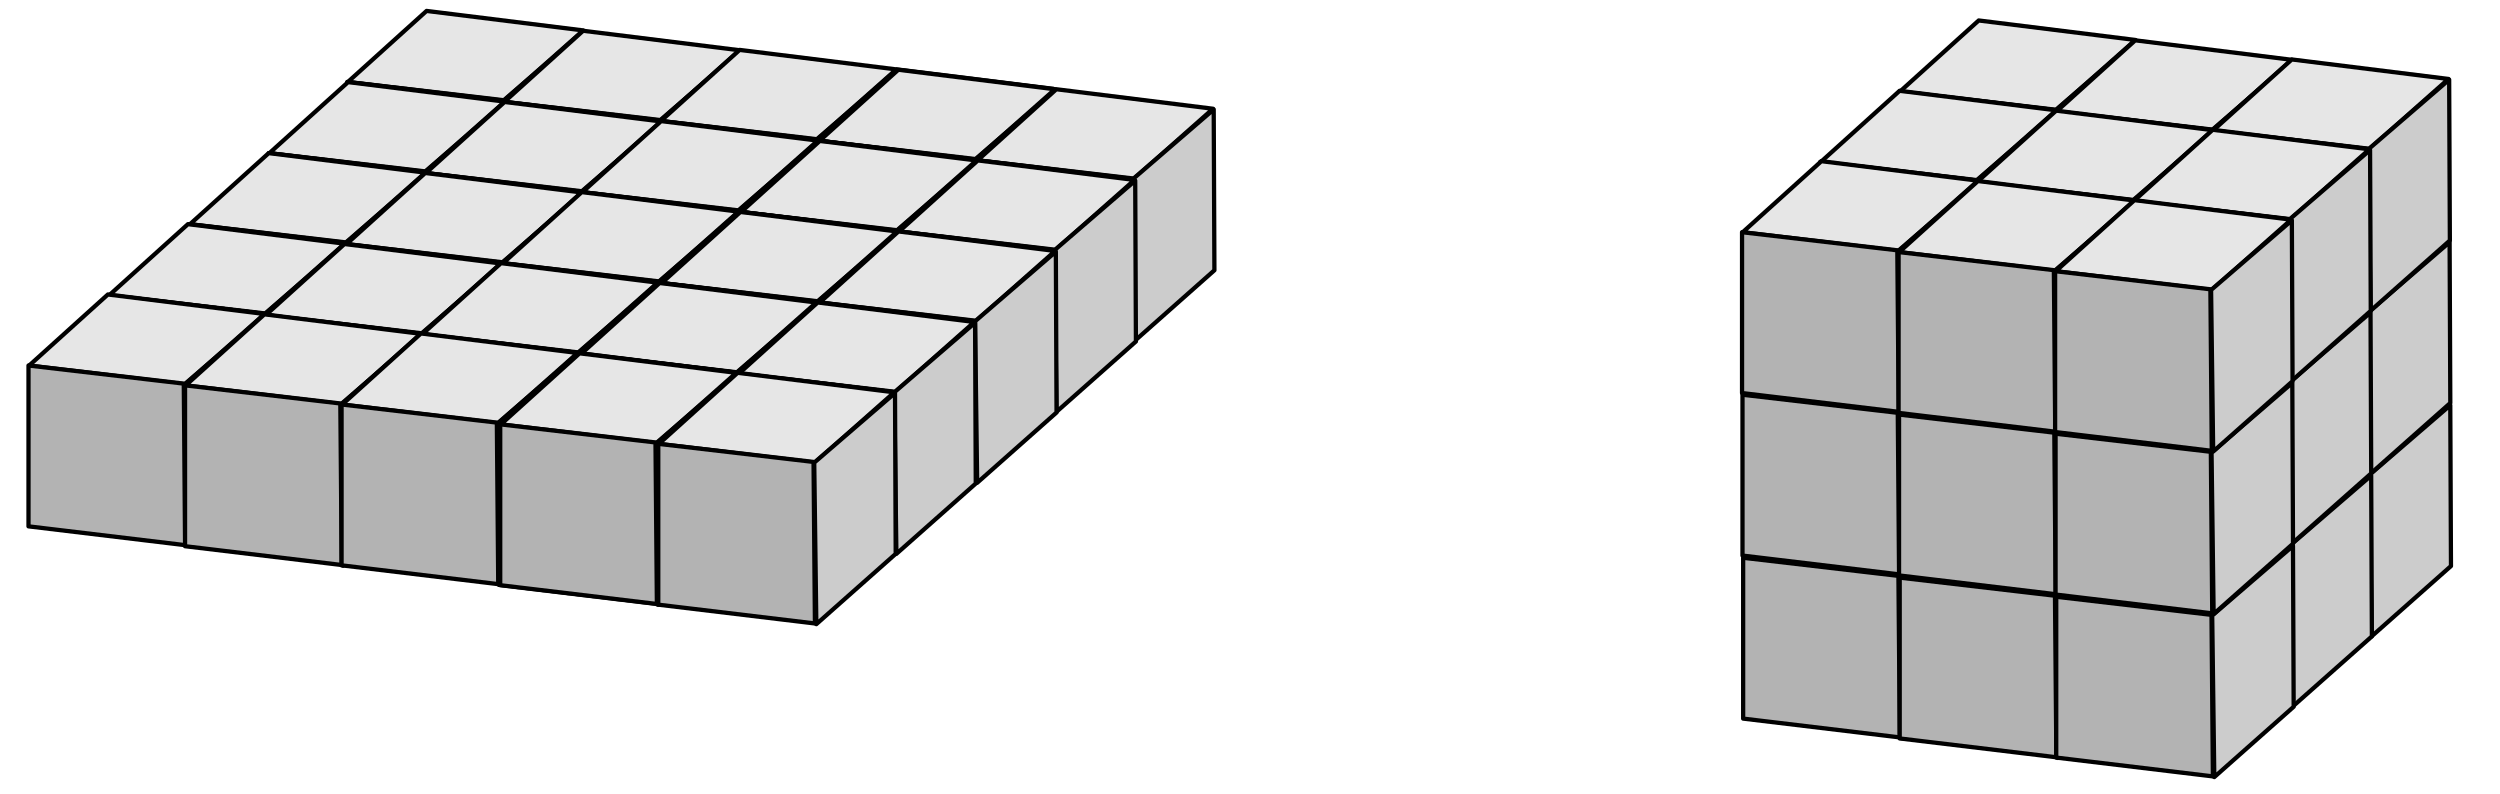 <?xml version="1.0" encoding="UTF-8" standalone="no"?>
<!-- Created with Inkscape (http://www.inkscape.org/) -->

<svg
   width="150.46mm"
   height="47.767mm"
   viewBox="0 0 155.002 49.209"
   version="1.1"
   id="svg5"
   inkscape:version="1.2.1 (9c6d41e, 2022-07-14)"
   sodipodi:docname="neighborhoods.svg"
   xmlns:inkscape="http://www.inkscape.org/namespaces/inkscape"
   xmlns:sodipodi="http://sodipodi.sourceforge.net/DTD/sodipodi-0.dtd"
   xmlns="http://www.w3.org/2000/svg"
   xmlns:svg="http://www.w3.org/2000/svg">
  <sodipodi:namedview
     id="namedview7"
     pagecolor="#ffffff"
     bordercolor="#666666"
     borderopacity="1.0"
     inkscape:showpageshadow="2"
     inkscape:pageopacity="0.0"
     inkscape:pagecheckerboard="0"
     inkscape:deskcolor="#d1d1d1"
     inkscape:document-units="mm"
     showgrid="true"
     inkscape:zoom="1.0835317"
     inkscape:cx="303.6367"
     inkscape:cy="-137.51328"
     inkscape:window-width="1728"
     inkscape:window-height="1080"
     inkscape:window-x="0"
     inkscape:window-y="37"
     inkscape:window-maximized="0"
     inkscape:current-layer="layer1">
    <inkscape:grid
       type="axonomgrid"
       id="grid2612"
       gridanglex="7"
       gridanglez="42"
       spacingy="1"
       originx="-68.042"
       originy="-141.288" />
  </sodipodi:namedview>
  <defs
     id="defs2" />
  <g
     inkscape:label="Layer 1"
     inkscape:groupmode="layer"
     id="layer1"
     transform="translate(-68.042,-141.288)">
    <g
       id="g3651"
       transform="translate(1.635,0.545)">
      <g
         id="g3452">
        <path
           style="fill:#e6e6e6;fill-opacity:1;stroke:#000000;stroke-width:0.265px;stroke-linecap:butt;stroke-linejoin:round;stroke-opacity:1"
           d="m 97.647,146.989 4.921,-4.36 -9.713,-1.209 -4.878,4.403 z"
           id="path3335" />
        <path
           style="fill:#cccccc;stroke:#000000;stroke-width:0.265px;stroke-linecap:butt;stroke-linejoin:round;stroke-opacity:1"
           d="m 97.604,146.989 0.13,10.015 4.921,-4.36 -0.043,-9.972 z"
           id="path3337" />
        <path
           style="fill:#b3b3b3;stroke:#000000;stroke-width:0.265px;stroke-linecap:butt;stroke-linejoin:round;stroke-opacity:1"
           d="m 87.934,145.824 v 9.972 l 9.713,1.166 -0.086,-10.015 z"
           id="path3339" />
      </g>
      <g
         id="g3452-1"
         transform="translate(9.706,1.231)">
        <path
           style="fill:#e6e6e6;fill-opacity:1;stroke:#000000;stroke-width:0.265px;stroke-linecap:butt;stroke-linejoin:round;stroke-opacity:1"
           d="m 97.647,146.989 4.921,-4.36 -9.713,-1.209 -4.878,4.403 z"
           id="path3335-4" />
        <path
           style="fill:#cccccc;stroke:#000000;stroke-width:0.265px;stroke-linecap:butt;stroke-linejoin:round;stroke-opacity:1"
           d="m 97.604,146.989 0.13,10.015 4.921,-4.36 -0.043,-9.972 z"
           id="path3337-7" />
        <path
           style="fill:#b3b3b3;stroke:#000000;stroke-width:0.265px;stroke-linecap:butt;stroke-linejoin:round;stroke-opacity:1"
           d="m 87.934,145.824 v 9.972 l 9.713,1.166 -0.086,-10.015 z"
           id="path3339-1" />
      </g>
      <g
         id="g3452-13"
         transform="translate(19.411,2.417)">
        <path
           style="fill:#e6e6e6;fill-opacity:1;stroke:#000000;stroke-width:0.265px;stroke-linecap:butt;stroke-linejoin:round;stroke-opacity:1"
           d="m 97.647,146.989 4.921,-4.36 -9.713,-1.209 -4.878,4.403 z"
           id="path3335-7" />
        <path
           style="fill:#cccccc;stroke:#000000;stroke-width:0.265px;stroke-linecap:butt;stroke-linejoin:round;stroke-opacity:1"
           d="m 97.604,146.989 0.13,10.015 4.921,-4.36 -0.043,-9.972 z"
           id="path3337-8" />
        <path
           style="fill:#b3b3b3;stroke:#000000;stroke-width:0.265px;stroke-linecap:butt;stroke-linejoin:round;stroke-opacity:1"
           d="m 87.934,145.824 v 9.972 l 9.713,1.166 -0.086,-10.015 z"
           id="path3339-83" />
      </g>
      <g
         id="g3452-3"
         transform="translate(29.16,3.626)">
        <path
           style="fill:#e6e6e6;fill-opacity:1;stroke:#000000;stroke-width:0.265px;stroke-linecap:butt;stroke-linejoin:round;stroke-opacity:1"
           d="m 97.647,146.989 4.921,-4.36 -9.713,-1.209 -4.878,4.403 z"
           id="path3335-8" />
        <path
           style="fill:#cccccc;stroke:#000000;stroke-width:0.265px;stroke-linecap:butt;stroke-linejoin:round;stroke-opacity:1"
           d="m 97.604,146.989 0.13,10.015 4.921,-4.36 -0.043,-9.972 z"
           id="path3337-4" />
        <path
           style="fill:#b3b3b3;stroke:#000000;stroke-width:0.265px;stroke-linecap:butt;stroke-linejoin:round;stroke-opacity:1"
           d="m 87.934,145.824 v 9.972 l 9.713,1.166 -0.086,-10.015 z"
           id="path3339-8" />
      </g>
      <g
         id="g3452-7"
         transform="translate(29.247,3.648)">
        <path
           style="fill:#e6e6e6;fill-opacity:1;stroke:#000000;stroke-width:0.265px;stroke-linecap:butt;stroke-linejoin:round;stroke-opacity:1"
           d="m 97.647,146.989 4.921,-4.36 -9.713,-1.209 -4.878,4.403 z"
           id="path3335-1" />
        <path
           style="fill:#cccccc;stroke:#000000;stroke-width:0.265px;stroke-linecap:butt;stroke-linejoin:round;stroke-opacity:1"
           d="m 97.604,146.989 0.13,10.015 4.921,-4.36 -0.043,-9.972 z"
           id="path3337-87" />
        <path
           style="fill:#b3b3b3;stroke:#000000;stroke-width:0.265px;stroke-linecap:butt;stroke-linejoin:round;stroke-opacity:1"
           d="m 87.934,145.824 v 9.972 l 9.713,1.166 -0.086,-10.015 z"
           id="path3339-87" />
      </g>
      <g
         id="g3452-5"
         transform="translate(39.046,4.856)">
        <path
           style="fill:#e6e6e6;fill-opacity:1;stroke:#000000;stroke-width:0.265px;stroke-linecap:butt;stroke-linejoin:round;stroke-opacity:1"
           d="m 97.647,146.989 4.921,-4.36 -9.713,-1.209 -4.878,4.403 z"
           id="path3335-41" />
        <path
           style="fill:#cccccc;stroke:#000000;stroke-width:0.265px;stroke-linecap:butt;stroke-linejoin:round;stroke-opacity:1"
           d="m 97.604,146.989 0.13,10.015 4.921,-4.36 -0.043,-9.972 z"
           id="path3337-88" />
        <path
           style="fill:#b3b3b3;stroke:#000000;stroke-width:0.265px;stroke-linecap:butt;stroke-linejoin:round;stroke-opacity:1"
           d="m 87.934,145.824 v 9.972 l 9.713,1.166 -0.086,-10.015 z"
           id="path3339-35" />
      </g>
    </g>
    <g
       id="g4697"
       transform="translate(5.93,11.067)">
      <g
         id="g4318">
        <g
           id="g3452-63"
           transform="translate(92.008,10.255)">
          <path
             style="fill:#e6e6e6;fill-opacity:1;stroke:#000000;stroke-width:0.265px;stroke-linecap:butt;stroke-linejoin:round;stroke-opacity:1"
             d="m 97.647,146.989 4.921,-4.36 -9.713,-1.209 -4.878,4.403 z"
             id="path3335-26" />
          <path
             style="fill:#cccccc;stroke:#000000;stroke-width:0.265px;stroke-linecap:butt;stroke-linejoin:round;stroke-opacity:1"
             d="m 97.604,146.989 0.13,10.015 4.921,-4.36 -0.043,-9.972 z"
             id="path3337-89" />
          <path
             style="fill:#b3b3b3;stroke:#000000;stroke-width:0.265px;stroke-linecap:butt;stroke-linejoin:round;stroke-opacity:1"
             d="m 87.934,145.824 v 9.972 l 9.713,1.166 -0.086,-10.015 z"
             id="path3339-14" />
        </g>
        <g
           id="g3452-1-8"
           transform="translate(101.714,11.486)">
          <path
             style="fill:#e6e6e6;fill-opacity:1;stroke:#000000;stroke-width:0.265px;stroke-linecap:butt;stroke-linejoin:round;stroke-opacity:1"
             d="m 97.647,146.989 4.921,-4.36 -9.713,-1.209 -4.878,4.403 z"
             id="path3335-4-8" />
          <path
             style="fill:#cccccc;stroke:#000000;stroke-width:0.265px;stroke-linecap:butt;stroke-linejoin:round;stroke-opacity:1"
             d="m 97.604,146.989 0.13,10.015 4.921,-4.36 -0.043,-9.972 z"
             id="path3337-7-71" />
          <path
             style="fill:#b3b3b3;stroke:#000000;stroke-width:0.265px;stroke-linecap:butt;stroke-linejoin:round;stroke-opacity:1"
             d="m 87.934,145.824 v 9.972 l 9.713,1.166 -0.086,-10.015 z"
             id="path3339-1-9" />
        </g>
        <g
           id="g3452-13-3"
           transform="translate(111.419,12.672)">
          <path
             style="fill:#e6e6e6;fill-opacity:1;stroke:#000000;stroke-width:0.265px;stroke-linecap:butt;stroke-linejoin:round;stroke-opacity:1"
             d="m 97.647,146.989 4.921,-4.36 -9.713,-1.209 -4.878,4.403 z"
             id="path3335-7-1" />
          <path
             style="fill:#cccccc;stroke:#000000;stroke-width:0.265px;stroke-linecap:butt;stroke-linejoin:round;stroke-opacity:1"
             d="m 97.604,146.989 0.13,10.015 4.921,-4.36 -0.043,-9.972 z"
             id="path3337-8-1" />
          <path
             style="fill:#b3b3b3;stroke:#000000;stroke-width:0.265px;stroke-linecap:butt;stroke-linejoin:round;stroke-opacity:1"
             d="m 87.934,145.824 v 9.972 l 9.713,1.166 -0.086,-10.015 z"
             id="path3339-83-49" />
        </g>
      </g>
      <g
         id="g4318-7"
         transform="translate(-4.904,4.361)">
        <g
           id="g3452-63-4"
           transform="translate(92.008,10.255)">
          <path
             style="fill:#e6e6e6;fill-opacity:1;stroke:#000000;stroke-width:0.265px;stroke-linecap:butt;stroke-linejoin:round;stroke-opacity:1"
             d="m 97.647,146.989 4.921,-4.36 -9.713,-1.209 -4.878,4.403 z"
             id="path3335-26-1" />
          <path
             style="fill:#cccccc;stroke:#000000;stroke-width:0.265px;stroke-linecap:butt;stroke-linejoin:round;stroke-opacity:1"
             d="m 97.604,146.989 0.13,10.015 4.921,-4.36 -0.043,-9.972 z"
             id="path3337-89-8" />
          <path
             style="fill:#b3b3b3;stroke:#000000;stroke-width:0.265px;stroke-linecap:butt;stroke-linejoin:round;stroke-opacity:1"
             d="m 87.934,145.824 v 9.972 l 9.713,1.166 -0.086,-10.015 z"
             id="path3339-14-5" />
        </g>
        <g
           id="g3452-1-8-8"
           transform="translate(101.714,11.486)">
          <path
             style="fill:#e6e6e6;fill-opacity:1;stroke:#000000;stroke-width:0.265px;stroke-linecap:butt;stroke-linejoin:round;stroke-opacity:1"
             d="m 97.647,146.989 4.921,-4.36 -9.713,-1.209 -4.878,4.403 z"
             id="path3335-4-8-9" />
          <path
             style="fill:#cccccc;stroke:#000000;stroke-width:0.265px;stroke-linecap:butt;stroke-linejoin:round;stroke-opacity:1"
             d="m 97.604,146.989 0.13,10.015 4.921,-4.36 -0.043,-9.972 z"
             id="path3337-7-71-9" />
          <path
             style="fill:#b3b3b3;stroke:#000000;stroke-width:0.265px;stroke-linecap:butt;stroke-linejoin:round;stroke-opacity:1"
             d="m 87.934,145.824 v 9.972 l 9.713,1.166 -0.086,-10.015 z"
             id="path3339-1-9-9" />
        </g>
        <g
           id="g3452-13-3-3"
           transform="translate(111.419,12.672)">
          <path
             style="fill:#e6e6e6;fill-opacity:1;stroke:#000000;stroke-width:0.265px;stroke-linecap:butt;stroke-linejoin:round;stroke-opacity:1"
             d="m 97.647,146.989 4.921,-4.36 -9.713,-1.209 -4.878,4.403 z"
             id="path3335-7-1-3" />
          <path
             style="fill:#cccccc;stroke:#000000;stroke-width:0.265px;stroke-linecap:butt;stroke-linejoin:round;stroke-opacity:1"
             d="m 97.604,146.989 0.13,10.015 4.921,-4.36 -0.043,-9.972 z"
             id="path3337-8-1-7" />
          <path
             style="fill:#b3b3b3;stroke:#000000;stroke-width:0.265px;stroke-linecap:butt;stroke-linejoin:round;stroke-opacity:1"
             d="m 87.934,145.824 v 9.972 l 9.713,1.166 -0.086,-10.015 z"
             id="path3339-83-49-7" />
        </g>
      </g>
      <g
         id="g4318-3"
         transform="translate(-9.753,8.724)">
        <g
           id="g3452-63-2"
           transform="translate(92.008,10.255)">
          <path
             style="fill:#e6e6e6;fill-opacity:1;stroke:#000000;stroke-width:0.265px;stroke-linecap:butt;stroke-linejoin:round;stroke-opacity:1"
             d="m 97.647,146.989 4.921,-4.36 -9.713,-1.209 -4.878,4.403 z"
             id="path3335-26-5" />
          <path
             style="fill:#cccccc;stroke:#000000;stroke-width:0.265px;stroke-linecap:butt;stroke-linejoin:round;stroke-opacity:1"
             d="m 97.604,146.989 0.13,10.015 4.921,-4.36 -0.043,-9.972 z"
             id="path3337-89-6" />
          <path
             style="fill:#b3b3b3;stroke:#000000;stroke-width:0.265px;stroke-linecap:butt;stroke-linejoin:round;stroke-opacity:1"
             d="m 87.934,145.824 v 9.972 l 9.713,1.166 -0.086,-10.015 z"
             id="path3339-14-3" />
        </g>
        <g
           id="g3452-1-8-4"
           transform="translate(101.714,11.486)">
          <path
             style="fill:#e6e6e6;fill-opacity:1;stroke:#000000;stroke-width:0.265px;stroke-linecap:butt;stroke-linejoin:round;stroke-opacity:1"
             d="m 97.647,146.989 4.921,-4.36 -9.713,-1.209 -4.878,4.403 z"
             id="path3335-4-8-0" />
          <path
             style="fill:#cccccc;stroke:#000000;stroke-width:0.265px;stroke-linecap:butt;stroke-linejoin:round;stroke-opacity:1"
             d="m 97.604,146.989 0.13,10.015 4.921,-4.36 -0.043,-9.972 z"
             id="path3337-7-71-6" />
          <path
             style="fill:#b3b3b3;stroke:#000000;stroke-width:0.265px;stroke-linecap:butt;stroke-linejoin:round;stroke-opacity:1"
             d="m 87.934,145.824 v 9.972 l 9.713,1.166 -0.086,-10.015 z"
             id="path3339-1-9-0" />
        </g>
        <g
           id="g3452-13-3-4"
           transform="translate(111.419,12.672)">
          <path
             style="fill:#e6e6e6;fill-opacity:1;stroke:#000000;stroke-width:0.265px;stroke-linecap:butt;stroke-linejoin:round;stroke-opacity:1"
             d="m 97.647,146.989 4.921,-4.36 -9.713,-1.209 -4.878,4.403 z"
             id="path3335-7-1-0" />
          <path
             style="fill:#cccccc;stroke:#000000;stroke-width:0.265px;stroke-linecap:butt;stroke-linejoin:round;stroke-opacity:1"
             d="m 97.604,146.989 0.13,10.015 4.921,-4.36 -0.043,-9.972 z"
             id="path3337-8-1-5" />
          <path
             style="fill:#b3b3b3;stroke:#000000;stroke-width:0.265px;stroke-linecap:butt;stroke-linejoin:round;stroke-opacity:1"
             d="m 87.934,145.824 v 9.972 l 9.713,1.166 -0.086,-10.015 z"
             id="path3339-83-49-6" />
        </g>
      </g>
    </g>
    <g
       id="g4697-3"
       transform="translate(5.889,0.958)">
      <g
         id="g4318-4">
        <g
           id="g3452-63-3"
           transform="translate(92.008,10.255)">
          <path
             style="fill:#e6e6e6;fill-opacity:1;stroke:#000000;stroke-width:0.265px;stroke-linecap:butt;stroke-linejoin:round;stroke-opacity:1"
             d="m 97.647,146.989 4.921,-4.36 -9.713,-1.209 -4.878,4.403 z"
             id="path3335-26-0" />
          <path
             style="fill:#cccccc;stroke:#000000;stroke-width:0.265px;stroke-linecap:butt;stroke-linejoin:round;stroke-opacity:1"
             d="m 97.604,146.989 0.13,10.015 4.921,-4.36 -0.043,-9.972 z"
             id="path3337-89-4" />
          <path
             style="fill:#b3b3b3;stroke:#000000;stroke-width:0.265px;stroke-linecap:butt;stroke-linejoin:round;stroke-opacity:1"
             d="m 87.934,145.824 v 9.972 l 9.713,1.166 -0.086,-10.015 z"
             id="path3339-14-8" />
        </g>
        <g
           id="g3452-1-8-7"
           transform="translate(101.714,11.486)">
          <path
             style="fill:#e6e6e6;fill-opacity:1;stroke:#000000;stroke-width:0.265px;stroke-linecap:butt;stroke-linejoin:round;stroke-opacity:1"
             d="m 97.647,146.989 4.921,-4.36 -9.713,-1.209 -4.878,4.403 z"
             id="path3335-4-8-5" />
          <path
             style="fill:#cccccc;stroke:#000000;stroke-width:0.265px;stroke-linecap:butt;stroke-linejoin:round;stroke-opacity:1"
             d="m 97.604,146.989 0.13,10.015 4.921,-4.36 -0.043,-9.972 z"
             id="path3337-7-71-95" />
          <path
             style="fill:#b3b3b3;stroke:#000000;stroke-width:0.265px;stroke-linecap:butt;stroke-linejoin:round;stroke-opacity:1"
             d="m 87.934,145.824 v 9.972 l 9.713,1.166 -0.086,-10.015 z"
             id="path3339-1-9-3" />
        </g>
        <g
           id="g3452-13-3-2"
           transform="translate(111.419,12.672)">
          <path
             style="fill:#e6e6e6;fill-opacity:1;stroke:#000000;stroke-width:0.265px;stroke-linecap:butt;stroke-linejoin:round;stroke-opacity:1"
             d="m 97.647,146.989 4.921,-4.36 -9.713,-1.209 -4.878,4.403 z"
             id="path3335-7-1-7" />
          <path
             style="fill:#cccccc;stroke:#000000;stroke-width:0.265px;stroke-linecap:butt;stroke-linejoin:round;stroke-opacity:1"
             d="m 97.604,146.989 0.13,10.015 4.921,-4.36 -0.043,-9.972 z"
             id="path3337-8-1-3" />
          <path
             style="fill:#b3b3b3;stroke:#000000;stroke-width:0.265px;stroke-linecap:butt;stroke-linejoin:round;stroke-opacity:1"
             d="m 87.934,145.824 v 9.972 l 9.713,1.166 -0.086,-10.015 z"
             id="path3339-83-49-9" />
        </g>
      </g>
      <g
         id="g4318-7-7"
         transform="translate(-4.904,4.361)">
        <g
           id="g3452-63-4-7"
           transform="translate(92.008,10.255)">
          <path
             style="fill:#e6e6e6;fill-opacity:1;stroke:#000000;stroke-width:0.265px;stroke-linecap:butt;stroke-linejoin:round;stroke-opacity:1"
             d="m 97.647,146.989 4.921,-4.36 -9.713,-1.209 -4.878,4.403 z"
             id="path3335-26-1-9" />
          <path
             style="fill:#cccccc;stroke:#000000;stroke-width:0.265px;stroke-linecap:butt;stroke-linejoin:round;stroke-opacity:1"
             d="m 97.604,146.989 0.13,10.015 4.921,-4.36 -0.043,-9.972 z"
             id="path3337-89-8-5" />
          <path
             style="fill:#b3b3b3;stroke:#000000;stroke-width:0.265px;stroke-linecap:butt;stroke-linejoin:round;stroke-opacity:1"
             d="m 87.934,145.824 v 9.972 l 9.713,1.166 -0.086,-10.015 z"
             id="path3339-14-5-3" />
        </g>
        <g
           id="g3452-1-8-8-3"
           transform="translate(101.714,11.486)">
          <path
             style="fill:#e6e6e6;fill-opacity:1;stroke:#000000;stroke-width:0.265px;stroke-linecap:butt;stroke-linejoin:round;stroke-opacity:1"
             d="m 97.647,146.989 4.921,-4.36 -9.713,-1.209 -4.878,4.403 z"
             id="path3335-4-8-9-3" />
          <path
             style="fill:#cccccc;stroke:#000000;stroke-width:0.265px;stroke-linecap:butt;stroke-linejoin:round;stroke-opacity:1"
             d="m 97.604,146.989 0.13,10.015 4.921,-4.36 -0.043,-9.972 z"
             id="path3337-7-71-9-8" />
          <path
             style="fill:#b3b3b3;stroke:#000000;stroke-width:0.265px;stroke-linecap:butt;stroke-linejoin:round;stroke-opacity:1"
             d="m 87.934,145.824 v 9.972 l 9.713,1.166 -0.086,-10.015 z"
             id="path3339-1-9-9-5" />
        </g>
        <g
           id="g3452-13-3-3-8"
           transform="translate(111.419,12.672)">
          <path
             style="fill:#e6e6e6;fill-opacity:1;stroke:#000000;stroke-width:0.265px;stroke-linecap:butt;stroke-linejoin:round;stroke-opacity:1"
             d="m 97.647,146.989 4.921,-4.36 -9.713,-1.209 -4.878,4.403 z"
             id="path3335-7-1-3-9" />
          <path
             style="fill:#cccccc;stroke:#000000;stroke-width:0.265px;stroke-linecap:butt;stroke-linejoin:round;stroke-opacity:1"
             d="m 97.604,146.989 0.13,10.015 4.921,-4.36 -0.043,-9.972 z"
             id="path3337-8-1-7-6" />
          <path
             style="fill:#b3b3b3;stroke:#000000;stroke-width:0.265px;stroke-linecap:butt;stroke-linejoin:round;stroke-opacity:1"
             d="m 87.934,145.824 v 9.972 l 9.713,1.166 -0.086,-10.015 z"
             id="path3339-83-49-7-0" />
        </g>
      </g>
      <g
         id="g4318-3-4"
         transform="translate(-9.753,8.724)">
        <g
           id="g3452-63-2-2"
           transform="translate(92.008,10.255)">
          <path
             style="fill:#e6e6e6;fill-opacity:1;stroke:#000000;stroke-width:0.265px;stroke-linecap:butt;stroke-linejoin:round;stroke-opacity:1"
             d="m 97.647,146.989 4.921,-4.36 -9.713,-1.209 -4.878,4.403 z"
             id="path3335-26-5-3" />
          <path
             style="fill:#cccccc;stroke:#000000;stroke-width:0.265px;stroke-linecap:butt;stroke-linejoin:round;stroke-opacity:1"
             d="m 97.604,146.989 0.13,10.015 4.921,-4.36 -0.043,-9.972 z"
             id="path3337-89-6-3" />
          <path
             style="fill:#b3b3b3;stroke:#000000;stroke-width:0.265px;stroke-linecap:butt;stroke-linejoin:round;stroke-opacity:1"
             d="m 87.934,145.824 v 9.972 l 9.713,1.166 -0.086,-10.015 z"
             id="path3339-14-3-7" />
        </g>
        <g
           id="g3452-1-8-4-0"
           transform="translate(101.714,11.486)">
          <path
             style="fill:#e6e6e6;fill-opacity:1;stroke:#000000;stroke-width:0.265px;stroke-linecap:butt;stroke-linejoin:round;stroke-opacity:1"
             d="m 97.647,146.989 4.921,-4.36 -9.713,-1.209 -4.878,4.403 z"
             id="path3335-4-8-0-0" />
          <path
             style="fill:#cccccc;stroke:#000000;stroke-width:0.265px;stroke-linecap:butt;stroke-linejoin:round;stroke-opacity:1"
             d="m 97.604,146.989 0.13,10.015 4.921,-4.36 -0.043,-9.972 z"
             id="path3337-7-71-6-1" />
          <path
             style="fill:#b3b3b3;stroke:#000000;stroke-width:0.265px;stroke-linecap:butt;stroke-linejoin:round;stroke-opacity:1"
             d="m 87.934,145.824 v 9.972 l 9.713,1.166 -0.086,-10.015 z"
             id="path3339-1-9-0-0" />
        </g>
        <g
           id="g3452-13-3-4-3"
           transform="translate(111.419,12.672)">
          <path
             style="fill:#e6e6e6;fill-opacity:1;stroke:#000000;stroke-width:0.265px;stroke-linecap:butt;stroke-linejoin:round;stroke-opacity:1"
             d="m 97.647,146.989 4.921,-4.36 -9.713,-1.209 -4.878,4.403 z"
             id="path3335-7-1-0-0" />
          <path
             style="fill:#cccccc;stroke:#000000;stroke-width:0.265px;stroke-linecap:butt;stroke-linejoin:round;stroke-opacity:1"
             d="m 97.604,146.989 0.13,10.015 4.921,-4.36 -0.043,-9.972 z"
             id="path3337-8-1-5-0" />
          <path
             style="fill:#b3b3b3;stroke:#000000;stroke-width:0.265px;stroke-linecap:butt;stroke-linejoin:round;stroke-opacity:1"
             d="m 87.934,145.824 v 9.972 l 9.713,1.166 -0.086,-10.015 z"
             id="path3339-83-49-6-3" />
        </g>
      </g>
    </g>
    <g
       id="g4697-8"
       transform="translate(5.861,-9.118)">
      <g
         id="g4318-36">
        <g
           id="g3452-63-0"
           transform="translate(92.008,10.255)">
          <path
             style="fill:#e6e6e6;fill-opacity:1;stroke:#000000;stroke-width:0.265px;stroke-linecap:butt;stroke-linejoin:round;stroke-opacity:1"
             d="m 97.647,146.989 4.921,-4.36 -9.713,-1.209 -4.878,4.403 z"
             id="path3335-26-4" />
          <path
             style="fill:#cccccc;stroke:#000000;stroke-width:0.265px;stroke-linecap:butt;stroke-linejoin:round;stroke-opacity:1"
             d="m 97.604,146.989 0.13,10.015 4.921,-4.36 -0.043,-9.972 z"
             id="path3337-89-0" />
          <path
             style="fill:#b3b3b3;stroke:#000000;stroke-width:0.265px;stroke-linecap:butt;stroke-linejoin:round;stroke-opacity:1"
             d="m 87.934,145.824 v 9.972 l 9.713,1.166 -0.086,-10.015 z"
             id="path3339-14-9" />
        </g>
        <g
           id="g3452-1-8-2"
           transform="translate(101.714,11.486)">
          <path
             style="fill:#e6e6e6;fill-opacity:1;stroke:#000000;stroke-width:0.265px;stroke-linecap:butt;stroke-linejoin:round;stroke-opacity:1"
             d="m 97.647,146.989 4.921,-4.36 -9.713,-1.209 -4.878,4.403 z"
             id="path3335-4-8-4" />
          <path
             style="fill:#cccccc;stroke:#000000;stroke-width:0.265px;stroke-linecap:butt;stroke-linejoin:round;stroke-opacity:1"
             d="m 97.604,146.989 0.13,10.015 4.921,-4.36 -0.043,-9.972 z"
             id="path3337-7-71-92" />
          <path
             style="fill:#b3b3b3;stroke:#000000;stroke-width:0.265px;stroke-linecap:butt;stroke-linejoin:round;stroke-opacity:1"
             d="m 87.934,145.824 v 9.972 l 9.713,1.166 -0.086,-10.015 z"
             id="path3339-1-9-91" />
        </g>
        <g
           id="g3452-13-3-0"
           transform="translate(111.419,12.672)">
          <path
             style="fill:#e6e6e6;fill-opacity:1;stroke:#000000;stroke-width:0.265px;stroke-linecap:butt;stroke-linejoin:round;stroke-opacity:1"
             d="m 97.647,146.989 4.921,-4.36 -9.713,-1.209 -4.878,4.403 z"
             id="path3335-7-1-9" />
          <path
             style="fill:#cccccc;stroke:#000000;stroke-width:0.265px;stroke-linecap:butt;stroke-linejoin:round;stroke-opacity:1"
             d="m 97.604,146.989 0.13,10.015 4.921,-4.36 -0.043,-9.972 z"
             id="path3337-8-1-30" />
          <path
             style="fill:#b3b3b3;stroke:#000000;stroke-width:0.265px;stroke-linecap:butt;stroke-linejoin:round;stroke-opacity:1"
             d="m 87.934,145.824 v 9.972 l 9.713,1.166 -0.086,-10.015 z"
             id="path3339-83-49-0" />
        </g>
      </g>
      <g
         id="g4318-7-3"
         transform="translate(-4.904,4.361)">
        <g
           id="g3452-63-4-0"
           transform="translate(92.008,10.255)">
          <path
             style="fill:#e6e6e6;fill-opacity:1;stroke:#000000;stroke-width:0.265px;stroke-linecap:butt;stroke-linejoin:round;stroke-opacity:1"
             d="m 97.647,146.989 4.921,-4.36 -9.713,-1.209 -4.878,4.403 z"
             id="path3335-26-1-1" />
          <path
             style="fill:#cccccc;stroke:#000000;stroke-width:0.265px;stroke-linecap:butt;stroke-linejoin:round;stroke-opacity:1"
             d="m 97.604,146.989 0.13,10.015 4.921,-4.36 -0.043,-9.972 z"
             id="path3337-89-8-9" />
          <path
             style="fill:#b3b3b3;stroke:#000000;stroke-width:0.265px;stroke-linecap:butt;stroke-linejoin:round;stroke-opacity:1"
             d="m 87.934,145.824 v 9.972 l 9.713,1.166 -0.086,-10.015 z"
             id="path3339-14-5-8" />
        </g>
        <g
           id="g3452-1-8-8-6"
           transform="translate(101.714,11.486)">
          <path
             style="fill:#e6e6e6;fill-opacity:1;stroke:#000000;stroke-width:0.265px;stroke-linecap:butt;stroke-linejoin:round;stroke-opacity:1"
             d="m 97.647,146.989 4.921,-4.36 -9.713,-1.209 -4.878,4.403 z"
             id="path3335-4-8-9-9" />
          <path
             style="fill:#cccccc;stroke:#000000;stroke-width:0.265px;stroke-linecap:butt;stroke-linejoin:round;stroke-opacity:1"
             d="m 97.604,146.989 0.13,10.015 4.921,-4.36 -0.043,-9.972 z"
             id="path3337-7-71-9-0" />
          <path
             style="fill:#b3b3b3;stroke:#000000;stroke-width:0.265px;stroke-linecap:butt;stroke-linejoin:round;stroke-opacity:1"
             d="m 87.934,145.824 v 9.972 l 9.713,1.166 -0.086,-10.015 z"
             id="path3339-1-9-9-1" />
        </g>
        <g
           id="g3452-13-3-3-6"
           transform="translate(111.419,12.672)">
          <path
             style="fill:#e6e6e6;fill-opacity:1;stroke:#000000;stroke-width:0.265px;stroke-linecap:butt;stroke-linejoin:round;stroke-opacity:1"
             d="m 97.647,146.989 4.921,-4.36 -9.713,-1.209 -4.878,4.403 z"
             id="path3335-7-1-3-4" />
          <path
             style="fill:#cccccc;stroke:#000000;stroke-width:0.265px;stroke-linecap:butt;stroke-linejoin:round;stroke-opacity:1"
             d="m 97.604,146.989 0.13,10.015 4.921,-4.36 -0.043,-9.972 z"
             id="path3337-8-1-7-4" />
          <path
             style="fill:#b3b3b3;stroke:#000000;stroke-width:0.265px;stroke-linecap:butt;stroke-linejoin:round;stroke-opacity:1"
             d="m 87.934,145.824 v 9.972 l 9.713,1.166 -0.086,-10.015 z"
             id="path3339-83-49-7-8" />
        </g>
      </g>
      <g
         id="g4318-3-6"
         transform="translate(-9.753,8.724)">
        <g
           id="g3452-63-2-1"
           transform="translate(92.008,10.255)">
          <path
             style="fill:#e6e6e6;fill-opacity:1;stroke:#000000;stroke-width:0.265px;stroke-linecap:butt;stroke-linejoin:round;stroke-opacity:1"
             d="m 97.647,146.989 4.921,-4.36 -9.713,-1.209 -4.878,4.403 z"
             id="path3335-26-5-4" />
          <path
             style="fill:#cccccc;stroke:#000000;stroke-width:0.265px;stroke-linecap:butt;stroke-linejoin:round;stroke-opacity:1"
             d="m 97.604,146.989 0.13,10.015 4.921,-4.36 -0.043,-9.972 z"
             id="path3337-89-6-0" />
          <path
             style="fill:#b3b3b3;stroke:#000000;stroke-width:0.265px;stroke-linecap:butt;stroke-linejoin:round;stroke-opacity:1"
             d="m 87.934,145.824 v 9.972 l 9.713,1.166 -0.086,-10.015 z"
             id="path3339-14-3-8" />
        </g>
        <g
           id="g3452-1-8-4-1"
           transform="translate(101.714,11.486)">
          <path
             style="fill:#e6e6e6;fill-opacity:1;stroke:#000000;stroke-width:0.265px;stroke-linecap:butt;stroke-linejoin:round;stroke-opacity:1"
             d="m 97.647,146.989 4.921,-4.36 -9.713,-1.209 -4.878,4.403 z"
             id="path3335-4-8-0-03" />
          <path
             style="fill:#cccccc;stroke:#000000;stroke-width:0.265px;stroke-linecap:butt;stroke-linejoin:round;stroke-opacity:1"
             d="m 97.604,146.989 0.13,10.015 4.921,-4.36 -0.043,-9.972 z"
             id="path3337-7-71-6-11" />
          <path
             style="fill:#b3b3b3;stroke:#000000;stroke-width:0.265px;stroke-linecap:butt;stroke-linejoin:round;stroke-opacity:1"
             d="m 87.934,145.824 v 9.972 l 9.713,1.166 -0.086,-10.015 z"
             id="path3339-1-9-0-5" />
        </g>
        <g
           id="g3452-13-3-4-0"
           transform="translate(111.419,12.672)">
          <path
             style="fill:#e6e6e6;fill-opacity:1;stroke:#000000;stroke-width:0.265px;stroke-linecap:butt;stroke-linejoin:round;stroke-opacity:1"
             d="m 97.647,146.989 4.921,-4.36 -9.713,-1.209 -4.878,4.403 z"
             id="path3335-7-1-0-8" />
          <path
             style="fill:#cccccc;stroke:#000000;stroke-width:0.265px;stroke-linecap:butt;stroke-linejoin:round;stroke-opacity:1"
             d="m 97.604,146.989 0.13,10.015 4.921,-4.36 -0.043,-9.972 z"
             id="path3337-8-1-5-4" />
          <path
             style="fill:#b3b3b3;stroke:#000000;stroke-width:0.265px;stroke-linecap:butt;stroke-linejoin:round;stroke-opacity:1"
             d="m 87.934,145.824 v 9.972 l 9.713,1.166 -0.086,-10.015 z"
             id="path3339-83-49-6-9" />
        </g>
      </g>
    </g>
    <g
       id="g3651-7"
       transform="translate(-3.232,4.959)">
      <g
         id="g3452-4">
        <path
           style="fill:#e6e6e6;fill-opacity:1;stroke:#000000;stroke-width:0.265px;stroke-linecap:butt;stroke-linejoin:round;stroke-opacity:1"
           d="m 97.647,146.989 4.921,-4.36 -9.713,-1.209 -4.878,4.403 z"
           id="path3335-85" />
        <path
           style="fill:#cccccc;stroke:#000000;stroke-width:0.265px;stroke-linecap:butt;stroke-linejoin:round;stroke-opacity:1"
           d="m 97.604,146.989 0.13,10.015 4.921,-4.36 -0.043,-9.972 z"
           id="path3337-83" />
        <path
           style="fill:#b3b3b3;stroke:#000000;stroke-width:0.265px;stroke-linecap:butt;stroke-linejoin:round;stroke-opacity:1"
           d="m 87.934,145.824 v 9.972 l 9.713,1.166 -0.086,-10.015 z"
           id="path3339-0" />
      </g>
      <g
         id="g3452-1-6"
         transform="translate(9.706,1.231)">
        <path
           style="fill:#e6e6e6;fill-opacity:1;stroke:#000000;stroke-width:0.265px;stroke-linecap:butt;stroke-linejoin:round;stroke-opacity:1"
           d="m 97.647,146.989 4.921,-4.36 -9.713,-1.209 -4.878,4.403 z"
           id="path3335-4-2" />
        <path
           style="fill:#cccccc;stroke:#000000;stroke-width:0.265px;stroke-linecap:butt;stroke-linejoin:round;stroke-opacity:1"
           d="m 97.604,146.989 0.13,10.015 4.921,-4.36 -0.043,-9.972 z"
           id="path3337-7-2" />
        <path
           style="fill:#b3b3b3;stroke:#000000;stroke-width:0.265px;stroke-linecap:butt;stroke-linejoin:round;stroke-opacity:1"
           d="m 87.934,145.824 v 9.972 l 9.713,1.166 -0.086,-10.015 z"
           id="path3339-1-5" />
      </g>
      <g
         id="g3452-13-2"
         transform="translate(19.411,2.417)">
        <path
           style="fill:#e6e6e6;fill-opacity:1;stroke:#000000;stroke-width:0.265px;stroke-linecap:butt;stroke-linejoin:round;stroke-opacity:1"
           d="m 97.647,146.989 4.921,-4.36 -9.713,-1.209 -4.878,4.403 z"
           id="path3335-7-2" />
        <path
           style="fill:#cccccc;stroke:#000000;stroke-width:0.265px;stroke-linecap:butt;stroke-linejoin:round;stroke-opacity:1"
           d="m 97.604,146.989 0.13,10.015 4.921,-4.36 -0.043,-9.972 z"
           id="path3337-8-7" />
        <path
           style="fill:#b3b3b3;stroke:#000000;stroke-width:0.265px;stroke-linecap:butt;stroke-linejoin:round;stroke-opacity:1"
           d="m 87.934,145.824 v 9.972 l 9.713,1.166 -0.086,-10.015 z"
           id="path3339-83-1" />
      </g>
      <g
         id="g3452-3-5"
         transform="translate(29.16,3.626)">
        <path
           style="fill:#e6e6e6;fill-opacity:1;stroke:#000000;stroke-width:0.265px;stroke-linecap:butt;stroke-linejoin:round;stroke-opacity:1"
           d="m 97.647,146.989 4.921,-4.36 -9.713,-1.209 -4.878,4.403 z"
           id="path3335-8-2" />
        <path
           style="fill:#cccccc;stroke:#000000;stroke-width:0.265px;stroke-linecap:butt;stroke-linejoin:round;stroke-opacity:1"
           d="m 97.604,146.989 0.13,10.015 4.921,-4.36 -0.043,-9.972 z"
           id="path3337-4-1" />
        <path
           style="fill:#b3b3b3;stroke:#000000;stroke-width:0.265px;stroke-linecap:butt;stroke-linejoin:round;stroke-opacity:1"
           d="m 87.934,145.824 v 9.972 l 9.713,1.166 -0.086,-10.015 z"
           id="path3339-8-1" />
      </g>
      <g
         id="g3452-7-0"
         transform="translate(29.247,3.648)">
        <path
           style="fill:#e6e6e6;fill-opacity:1;stroke:#000000;stroke-width:0.265px;stroke-linecap:butt;stroke-linejoin:round;stroke-opacity:1"
           d="m 97.647,146.989 4.921,-4.36 -9.713,-1.209 -4.878,4.403 z"
           id="path3335-1-1" />
        <path
           style="fill:#cccccc;stroke:#000000;stroke-width:0.265px;stroke-linecap:butt;stroke-linejoin:round;stroke-opacity:1"
           d="m 97.604,146.989 0.13,10.015 4.921,-4.36 -0.043,-9.972 z"
           id="path3337-87-8" />
        <path
           style="fill:#b3b3b3;stroke:#000000;stroke-width:0.265px;stroke-linecap:butt;stroke-linejoin:round;stroke-opacity:1"
           d="m 87.934,145.824 v 9.972 l 9.713,1.166 -0.086,-10.015 z"
           id="path3339-87-7" />
      </g>
      <g
         id="g3452-5-6"
         transform="translate(39.046,4.856)">
        <path
           style="fill:#e6e6e6;fill-opacity:1;stroke:#000000;stroke-width:0.265px;stroke-linecap:butt;stroke-linejoin:round;stroke-opacity:1"
           d="m 97.647,146.989 4.921,-4.36 -9.713,-1.209 -4.878,4.403 z"
           id="path3335-41-0" />
        <path
           style="fill:#cccccc;stroke:#000000;stroke-width:0.265px;stroke-linecap:butt;stroke-linejoin:round;stroke-opacity:1"
           d="m 97.604,146.989 0.13,10.015 4.921,-4.36 -0.043,-9.972 z"
           id="path3337-88-0" />
        <path
           style="fill:#b3b3b3;stroke:#000000;stroke-width:0.265px;stroke-linecap:butt;stroke-linejoin:round;stroke-opacity:1"
           d="m 87.934,145.824 v 9.972 l 9.713,1.166 -0.086,-10.015 z"
           id="path3339-35-9" />
      </g>
    </g>
    <g
       id="g3651-5"
       transform="translate(-8.153,9.362)">
      <g
         id="g3452-6">
        <path
           style="fill:#e6e6e6;fill-opacity:1;stroke:#000000;stroke-width:0.265px;stroke-linecap:butt;stroke-linejoin:round;stroke-opacity:1"
           d="m 97.647,146.989 4.921,-4.36 -9.713,-1.209 -4.878,4.403 z"
           id="path3335-2" />
        <path
           style="fill:#cccccc;stroke:#000000;stroke-width:0.265px;stroke-linecap:butt;stroke-linejoin:round;stroke-opacity:1"
           d="m 97.604,146.989 0.13,10.015 4.921,-4.36 -0.043,-9.972 z"
           id="path3337-85" />
        <path
           style="fill:#b3b3b3;stroke:#000000;stroke-width:0.265px;stroke-linecap:butt;stroke-linejoin:round;stroke-opacity:1"
           d="m 87.934,145.824 v 9.972 l 9.713,1.166 -0.086,-10.015 z"
           id="path3339-9" />
      </g>
      <g
         id="g3452-1-4"
         transform="translate(9.706,1.231)">
        <path
           style="fill:#e6e6e6;fill-opacity:1;stroke:#000000;stroke-width:0.265px;stroke-linecap:butt;stroke-linejoin:round;stroke-opacity:1"
           d="m 97.647,146.989 4.921,-4.36 -9.713,-1.209 -4.878,4.403 z"
           id="path3335-4-3" />
        <path
           style="fill:#cccccc;stroke:#000000;stroke-width:0.265px;stroke-linecap:butt;stroke-linejoin:round;stroke-opacity:1"
           d="m 97.604,146.989 0.13,10.015 4.921,-4.36 -0.043,-9.972 z"
           id="path3337-7-9" />
        <path
           style="fill:#b3b3b3;stroke:#000000;stroke-width:0.265px;stroke-linecap:butt;stroke-linejoin:round;stroke-opacity:1"
           d="m 87.934,145.824 v 9.972 l 9.713,1.166 -0.086,-10.015 z"
           id="path3339-1-0" />
      </g>
      <g
         id="g3452-13-5"
         transform="translate(19.411,2.417)">
        <path
           style="fill:#e6e6e6;fill-opacity:1;stroke:#000000;stroke-width:0.265px;stroke-linecap:butt;stroke-linejoin:round;stroke-opacity:1"
           d="m 97.647,146.989 4.921,-4.36 -9.713,-1.209 -4.878,4.403 z"
           id="path3335-7-6" />
        <path
           style="fill:#cccccc;stroke:#000000;stroke-width:0.265px;stroke-linecap:butt;stroke-linejoin:round;stroke-opacity:1"
           d="m 97.604,146.989 0.13,10.015 4.921,-4.36 -0.043,-9.972 z"
           id="path3337-8-3" />
        <path
           style="fill:#b3b3b3;stroke:#000000;stroke-width:0.265px;stroke-linecap:butt;stroke-linejoin:round;stroke-opacity:1"
           d="m 87.934,145.824 v 9.972 l 9.713,1.166 -0.086,-10.015 z"
           id="path3339-83-6" />
      </g>
      <g
         id="g3452-3-3"
         transform="translate(29.16,3.626)">
        <path
           style="fill:#e6e6e6;fill-opacity:1;stroke:#000000;stroke-width:0.265px;stroke-linecap:butt;stroke-linejoin:round;stroke-opacity:1"
           d="m 97.647,146.989 4.921,-4.36 -9.713,-1.209 -4.878,4.403 z"
           id="path3335-8-0" />
        <path
           style="fill:#cccccc;stroke:#000000;stroke-width:0.265px;stroke-linecap:butt;stroke-linejoin:round;stroke-opacity:1"
           d="m 97.604,146.989 0.13,10.015 4.921,-4.36 -0.043,-9.972 z"
           id="path3337-4-8" />
        <path
           style="fill:#b3b3b3;stroke:#000000;stroke-width:0.265px;stroke-linecap:butt;stroke-linejoin:round;stroke-opacity:1"
           d="m 87.934,145.824 v 9.972 l 9.713,1.166 -0.086,-10.015 z"
           id="path3339-8-4" />
      </g>
      <g
         id="g3452-7-04"
         transform="translate(29.247,3.648)">
        <path
           style="fill:#e6e6e6;fill-opacity:1;stroke:#000000;stroke-width:0.265px;stroke-linecap:butt;stroke-linejoin:round;stroke-opacity:1"
           d="m 97.647,146.989 4.921,-4.36 -9.713,-1.209 -4.878,4.403 z"
           id="path3335-1-6" />
        <path
           style="fill:#cccccc;stroke:#000000;stroke-width:0.265px;stroke-linecap:butt;stroke-linejoin:round;stroke-opacity:1"
           d="m 97.604,146.989 0.13,10.015 4.921,-4.36 -0.043,-9.972 z"
           id="path3337-87-4" />
        <path
           style="fill:#b3b3b3;stroke:#000000;stroke-width:0.265px;stroke-linecap:butt;stroke-linejoin:round;stroke-opacity:1"
           d="m 87.934,145.824 v 9.972 l 9.713,1.166 -0.086,-10.015 z"
           id="path3339-87-6" />
      </g>
      <g
         id="g3452-5-4"
         transform="translate(39.046,4.856)">
        <path
           style="fill:#e6e6e6;fill-opacity:1;stroke:#000000;stroke-width:0.265px;stroke-linecap:butt;stroke-linejoin:round;stroke-opacity:1"
           d="m 97.647,146.989 4.921,-4.36 -9.713,-1.209 -4.878,4.403 z"
           id="path3335-41-3" />
        <path
           style="fill:#cccccc;stroke:#000000;stroke-width:0.265px;stroke-linecap:butt;stroke-linejoin:round;stroke-opacity:1"
           d="m 97.604,146.989 0.13,10.015 4.921,-4.36 -0.043,-9.972 z"
           id="path3337-88-8" />
        <path
           style="fill:#b3b3b3;stroke:#000000;stroke-width:0.265px;stroke-linecap:butt;stroke-linejoin:round;stroke-opacity:1"
           d="m 87.934,145.824 v 9.972 l 9.713,1.166 -0.086,-10.015 z"
           id="path3339-35-4" />
      </g>
    </g>
    <g
       id="g3651-0"
       transform="translate(-13.161,13.766)">
      <g
         id="g3452-0">
        <path
           style="fill:#e6e6e6;fill-opacity:1;stroke:#000000;stroke-width:0.265px;stroke-linecap:butt;stroke-linejoin:round;stroke-opacity:1"
           d="m 97.647,146.989 4.921,-4.36 -9.713,-1.209 -4.878,4.403 z"
           id="path3335-9" />
        <path
           style="fill:#cccccc;stroke:#000000;stroke-width:0.265px;stroke-linecap:butt;stroke-linejoin:round;stroke-opacity:1"
           d="m 97.604,146.989 0.13,10.015 4.921,-4.36 -0.043,-9.972 z"
           id="path3337-3" />
        <path
           style="fill:#b3b3b3;stroke:#000000;stroke-width:0.265px;stroke-linecap:butt;stroke-linejoin:round;stroke-opacity:1"
           d="m 87.934,145.824 v 9.972 l 9.713,1.166 -0.086,-10.015 z"
           id="path3339-7" />
      </g>
      <g
         id="g3452-1-5"
         transform="translate(9.706,1.231)">
        <path
           style="fill:#e6e6e6;fill-opacity:1;stroke:#000000;stroke-width:0.265px;stroke-linecap:butt;stroke-linejoin:round;stroke-opacity:1"
           d="m 97.647,146.989 4.921,-4.36 -9.713,-1.209 -4.878,4.403 z"
           id="path3335-4-7" />
        <path
           style="fill:#cccccc;stroke:#000000;stroke-width:0.265px;stroke-linecap:butt;stroke-linejoin:round;stroke-opacity:1"
           d="m 97.604,146.989 0.13,10.015 4.921,-4.36 -0.043,-9.972 z"
           id="path3337-7-29" />
        <path
           style="fill:#b3b3b3;stroke:#000000;stroke-width:0.265px;stroke-linecap:butt;stroke-linejoin:round;stroke-opacity:1"
           d="m 87.934,145.824 v 9.972 l 9.713,1.166 -0.086,-10.015 z"
           id="path3339-1-7" />
      </g>
      <g
         id="g3452-13-56"
         transform="translate(19.411,2.417)">
        <path
           style="fill:#e6e6e6;fill-opacity:1;stroke:#000000;stroke-width:0.265px;stroke-linecap:butt;stroke-linejoin:round;stroke-opacity:1"
           d="m 97.647,146.989 4.921,-4.36 -9.713,-1.209 -4.878,4.403 z"
           id="path3335-7-5" />
        <path
           style="fill:#cccccc;stroke:#000000;stroke-width:0.265px;stroke-linecap:butt;stroke-linejoin:round;stroke-opacity:1"
           d="m 97.604,146.989 0.13,10.015 4.921,-4.36 -0.043,-9.972 z"
           id="path3337-8-30" />
        <path
           style="fill:#b3b3b3;stroke:#000000;stroke-width:0.265px;stroke-linecap:butt;stroke-linejoin:round;stroke-opacity:1"
           d="m 87.934,145.824 v 9.972 l 9.713,1.166 -0.086,-10.015 z"
           id="path3339-83-4" />
      </g>
      <g
         id="g3452-3-8"
         transform="translate(29.16,3.626)">
        <path
           style="fill:#e6e6e6;fill-opacity:1;stroke:#000000;stroke-width:0.265px;stroke-linecap:butt;stroke-linejoin:round;stroke-opacity:1"
           d="m 97.647,146.989 4.921,-4.36 -9.713,-1.209 -4.878,4.403 z"
           id="path3335-8-5" />
        <path
           style="fill:#cccccc;stroke:#000000;stroke-width:0.265px;stroke-linecap:butt;stroke-linejoin:round;stroke-opacity:1"
           d="m 97.604,146.989 0.13,10.015 4.921,-4.36 -0.043,-9.972 z"
           id="path3337-4-5" />
        <path
           style="fill:#b3b3b3;stroke:#000000;stroke-width:0.265px;stroke-linecap:butt;stroke-linejoin:round;stroke-opacity:1"
           d="m 87.934,145.824 v 9.972 l 9.713,1.166 -0.086,-10.015 z"
           id="path3339-8-5" />
      </g>
      <g
         id="g3452-7-4"
         transform="translate(29.247,3.648)">
        <path
           style="fill:#e6e6e6;fill-opacity:1;stroke:#000000;stroke-width:0.265px;stroke-linecap:butt;stroke-linejoin:round;stroke-opacity:1"
           d="m 97.647,146.989 4.921,-4.36 -9.713,-1.209 -4.878,4.403 z"
           id="path3335-1-2" />
        <path
           style="fill:#cccccc;stroke:#000000;stroke-width:0.265px;stroke-linecap:butt;stroke-linejoin:round;stroke-opacity:1"
           d="m 97.604,146.989 0.13,10.015 4.921,-4.36 -0.043,-9.972 z"
           id="path3337-87-1" />
        <path
           style="fill:#b3b3b3;stroke:#000000;stroke-width:0.265px;stroke-linecap:butt;stroke-linejoin:round;stroke-opacity:1"
           d="m 87.934,145.824 v 9.972 l 9.713,1.166 -0.086,-10.015 z"
           id="path3339-87-9" />
      </g>
      <g
         id="g3452-5-2"
         transform="translate(39.046,4.856)">
        <path
           style="fill:#e6e6e6;fill-opacity:1;stroke:#000000;stroke-width:0.265px;stroke-linecap:butt;stroke-linejoin:round;stroke-opacity:1"
           d="m 97.647,146.989 4.921,-4.36 -9.713,-1.209 -4.878,4.403 z"
           id="path3335-41-4" />
        <path
           style="fill:#cccccc;stroke:#000000;stroke-width:0.265px;stroke-linecap:butt;stroke-linejoin:round;stroke-opacity:1"
           d="m 97.604,146.989 0.13,10.015 4.921,-4.36 -0.043,-9.972 z"
           id="path3337-88-5" />
        <path
           style="fill:#b3b3b3;stroke:#000000;stroke-width:0.265px;stroke-linecap:butt;stroke-linejoin:round;stroke-opacity:1"
           d="m 87.934,145.824 v 9.972 l 9.713,1.166 -0.086,-10.015 z"
           id="path3339-35-8" />
      </g>
    </g>
    <g
       id="g3651-6"
       transform="translate(-18.125,18.126)">
      <g
         id="g3452-2">
        <path
           style="fill:#e6e6e6;fill-opacity:1;stroke:#000000;stroke-width:0.265px;stroke-linecap:butt;stroke-linejoin:round;stroke-opacity:1"
           d="m 97.647,146.989 4.921,-4.36 -9.713,-1.209 -4.878,4.403 z"
           id="path3335-5" />
        <path
           style="fill:#cccccc;stroke:#000000;stroke-width:0.265px;stroke-linecap:butt;stroke-linejoin:round;stroke-opacity:1"
           d="m 97.604,146.989 0.13,10.015 4.921,-4.36 -0.043,-9.972 z"
           id="path3337-1" />
        <path
           style="fill:#b3b3b3;stroke:#000000;stroke-width:0.265px;stroke-linecap:butt;stroke-linejoin:round;stroke-opacity:1"
           d="m 87.934,145.824 v 9.972 l 9.713,1.166 -0.086,-10.015 z"
           id="path3339-3" />
      </g>
      <g
         id="g3452-1-9"
         transform="translate(9.706,1.231)">
        <path
           style="fill:#e6e6e6;fill-opacity:1;stroke:#000000;stroke-width:0.265px;stroke-linecap:butt;stroke-linejoin:round;stroke-opacity:1"
           d="m 97.647,146.989 4.921,-4.36 -9.713,-1.209 -4.878,4.403 z"
           id="path3335-4-73" />
        <path
           style="fill:#cccccc;stroke:#000000;stroke-width:0.265px;stroke-linecap:butt;stroke-linejoin:round;stroke-opacity:1"
           d="m 97.604,146.989 0.13,10.015 4.921,-4.36 -0.043,-9.972 z"
           id="path3337-7-7" />
        <path
           style="fill:#b3b3b3;stroke:#000000;stroke-width:0.265px;stroke-linecap:butt;stroke-linejoin:round;stroke-opacity:1"
           d="m 87.934,145.824 v 9.972 l 9.713,1.166 -0.086,-10.015 z"
           id="path3339-1-50" />
      </g>
      <g
         id="g3452-13-21"
         transform="translate(19.411,2.417)">
        <path
           style="fill:#e6e6e6;fill-opacity:1;stroke:#000000;stroke-width:0.265px;stroke-linecap:butt;stroke-linejoin:round;stroke-opacity:1"
           d="m 97.647,146.989 4.921,-4.36 -9.713,-1.209 -4.878,4.403 z"
           id="path3335-7-8" />
        <path
           style="fill:#cccccc;stroke:#000000;stroke-width:0.265px;stroke-linecap:butt;stroke-linejoin:round;stroke-opacity:1"
           d="m 97.604,146.989 0.13,10.015 4.921,-4.36 -0.043,-9.972 z"
           id="path3337-8-71" />
        <path
           style="fill:#b3b3b3;stroke:#000000;stroke-width:0.265px;stroke-linecap:butt;stroke-linejoin:round;stroke-opacity:1"
           d="m 87.934,145.824 v 9.972 l 9.713,1.166 -0.086,-10.015 z"
           id="path3339-83-5" />
      </g>
      <g
         id="g3452-3-58"
         transform="translate(29.16,3.626)">
        <path
           style="fill:#e6e6e6;fill-opacity:1;stroke:#000000;stroke-width:0.265px;stroke-linecap:butt;stroke-linejoin:round;stroke-opacity:1"
           d="m 97.647,146.989 4.921,-4.36 -9.713,-1.209 -4.878,4.403 z"
           id="path3335-8-56" />
        <path
           style="fill:#cccccc;stroke:#000000;stroke-width:0.265px;stroke-linecap:butt;stroke-linejoin:round;stroke-opacity:1"
           d="m 97.604,146.989 0.13,10.015 4.921,-4.36 -0.043,-9.972 z"
           id="path3337-4-7" />
        <path
           style="fill:#b3b3b3;stroke:#000000;stroke-width:0.265px;stroke-linecap:butt;stroke-linejoin:round;stroke-opacity:1"
           d="m 87.934,145.824 v 9.972 l 9.713,1.166 -0.086,-10.015 z"
           id="path3339-8-9" />
      </g>
      <g
         id="g3452-7-41"
         transform="translate(29.247,3.648)">
        <path
           style="fill:#e6e6e6;fill-opacity:1;stroke:#000000;stroke-width:0.265px;stroke-linecap:butt;stroke-linejoin:round;stroke-opacity:1"
           d="m 97.647,146.989 4.921,-4.36 -9.713,-1.209 -4.878,4.403 z"
           id="path3335-1-61" />
        <path
           style="fill:#cccccc;stroke:#000000;stroke-width:0.265px;stroke-linecap:butt;stroke-linejoin:round;stroke-opacity:1"
           d="m 97.604,146.989 0.13,10.015 4.921,-4.36 -0.043,-9.972 z"
           id="path3337-87-2" />
        <path
           style="fill:#b3b3b3;stroke:#000000;stroke-width:0.265px;stroke-linecap:butt;stroke-linejoin:round;stroke-opacity:1"
           d="m 87.934,145.824 v 9.972 l 9.713,1.166 -0.086,-10.015 z"
           id="path3339-87-0" />
      </g>
      <g
         id="g3452-5-44"
         transform="translate(39.046,4.856)">
        <path
           style="fill:#e6e6e6;fill-opacity:1;stroke:#000000;stroke-width:0.265px;stroke-linecap:butt;stroke-linejoin:round;stroke-opacity:1"
           d="m 97.647,146.989 4.921,-4.36 -9.713,-1.209 -4.878,4.403 z"
           id="path3335-41-5" />
        <path
           style="fill:#cccccc;stroke:#000000;stroke-width:0.265px;stroke-linecap:butt;stroke-linejoin:round;stroke-opacity:1"
           d="m 97.604,146.989 0.13,10.015 4.921,-4.36 -0.043,-9.972 z"
           id="path3337-88-9" />
        <path
           style="fill:#b3b3b3;stroke:#000000;stroke-width:0.265px;stroke-linecap:butt;stroke-linejoin:round;stroke-opacity:1"
           d="m 87.934,145.824 v 9.972 l 9.713,1.166 -0.086,-10.015 z"
           id="path3339-35-7" />
      </g>
    </g>
  </g>
</svg>
